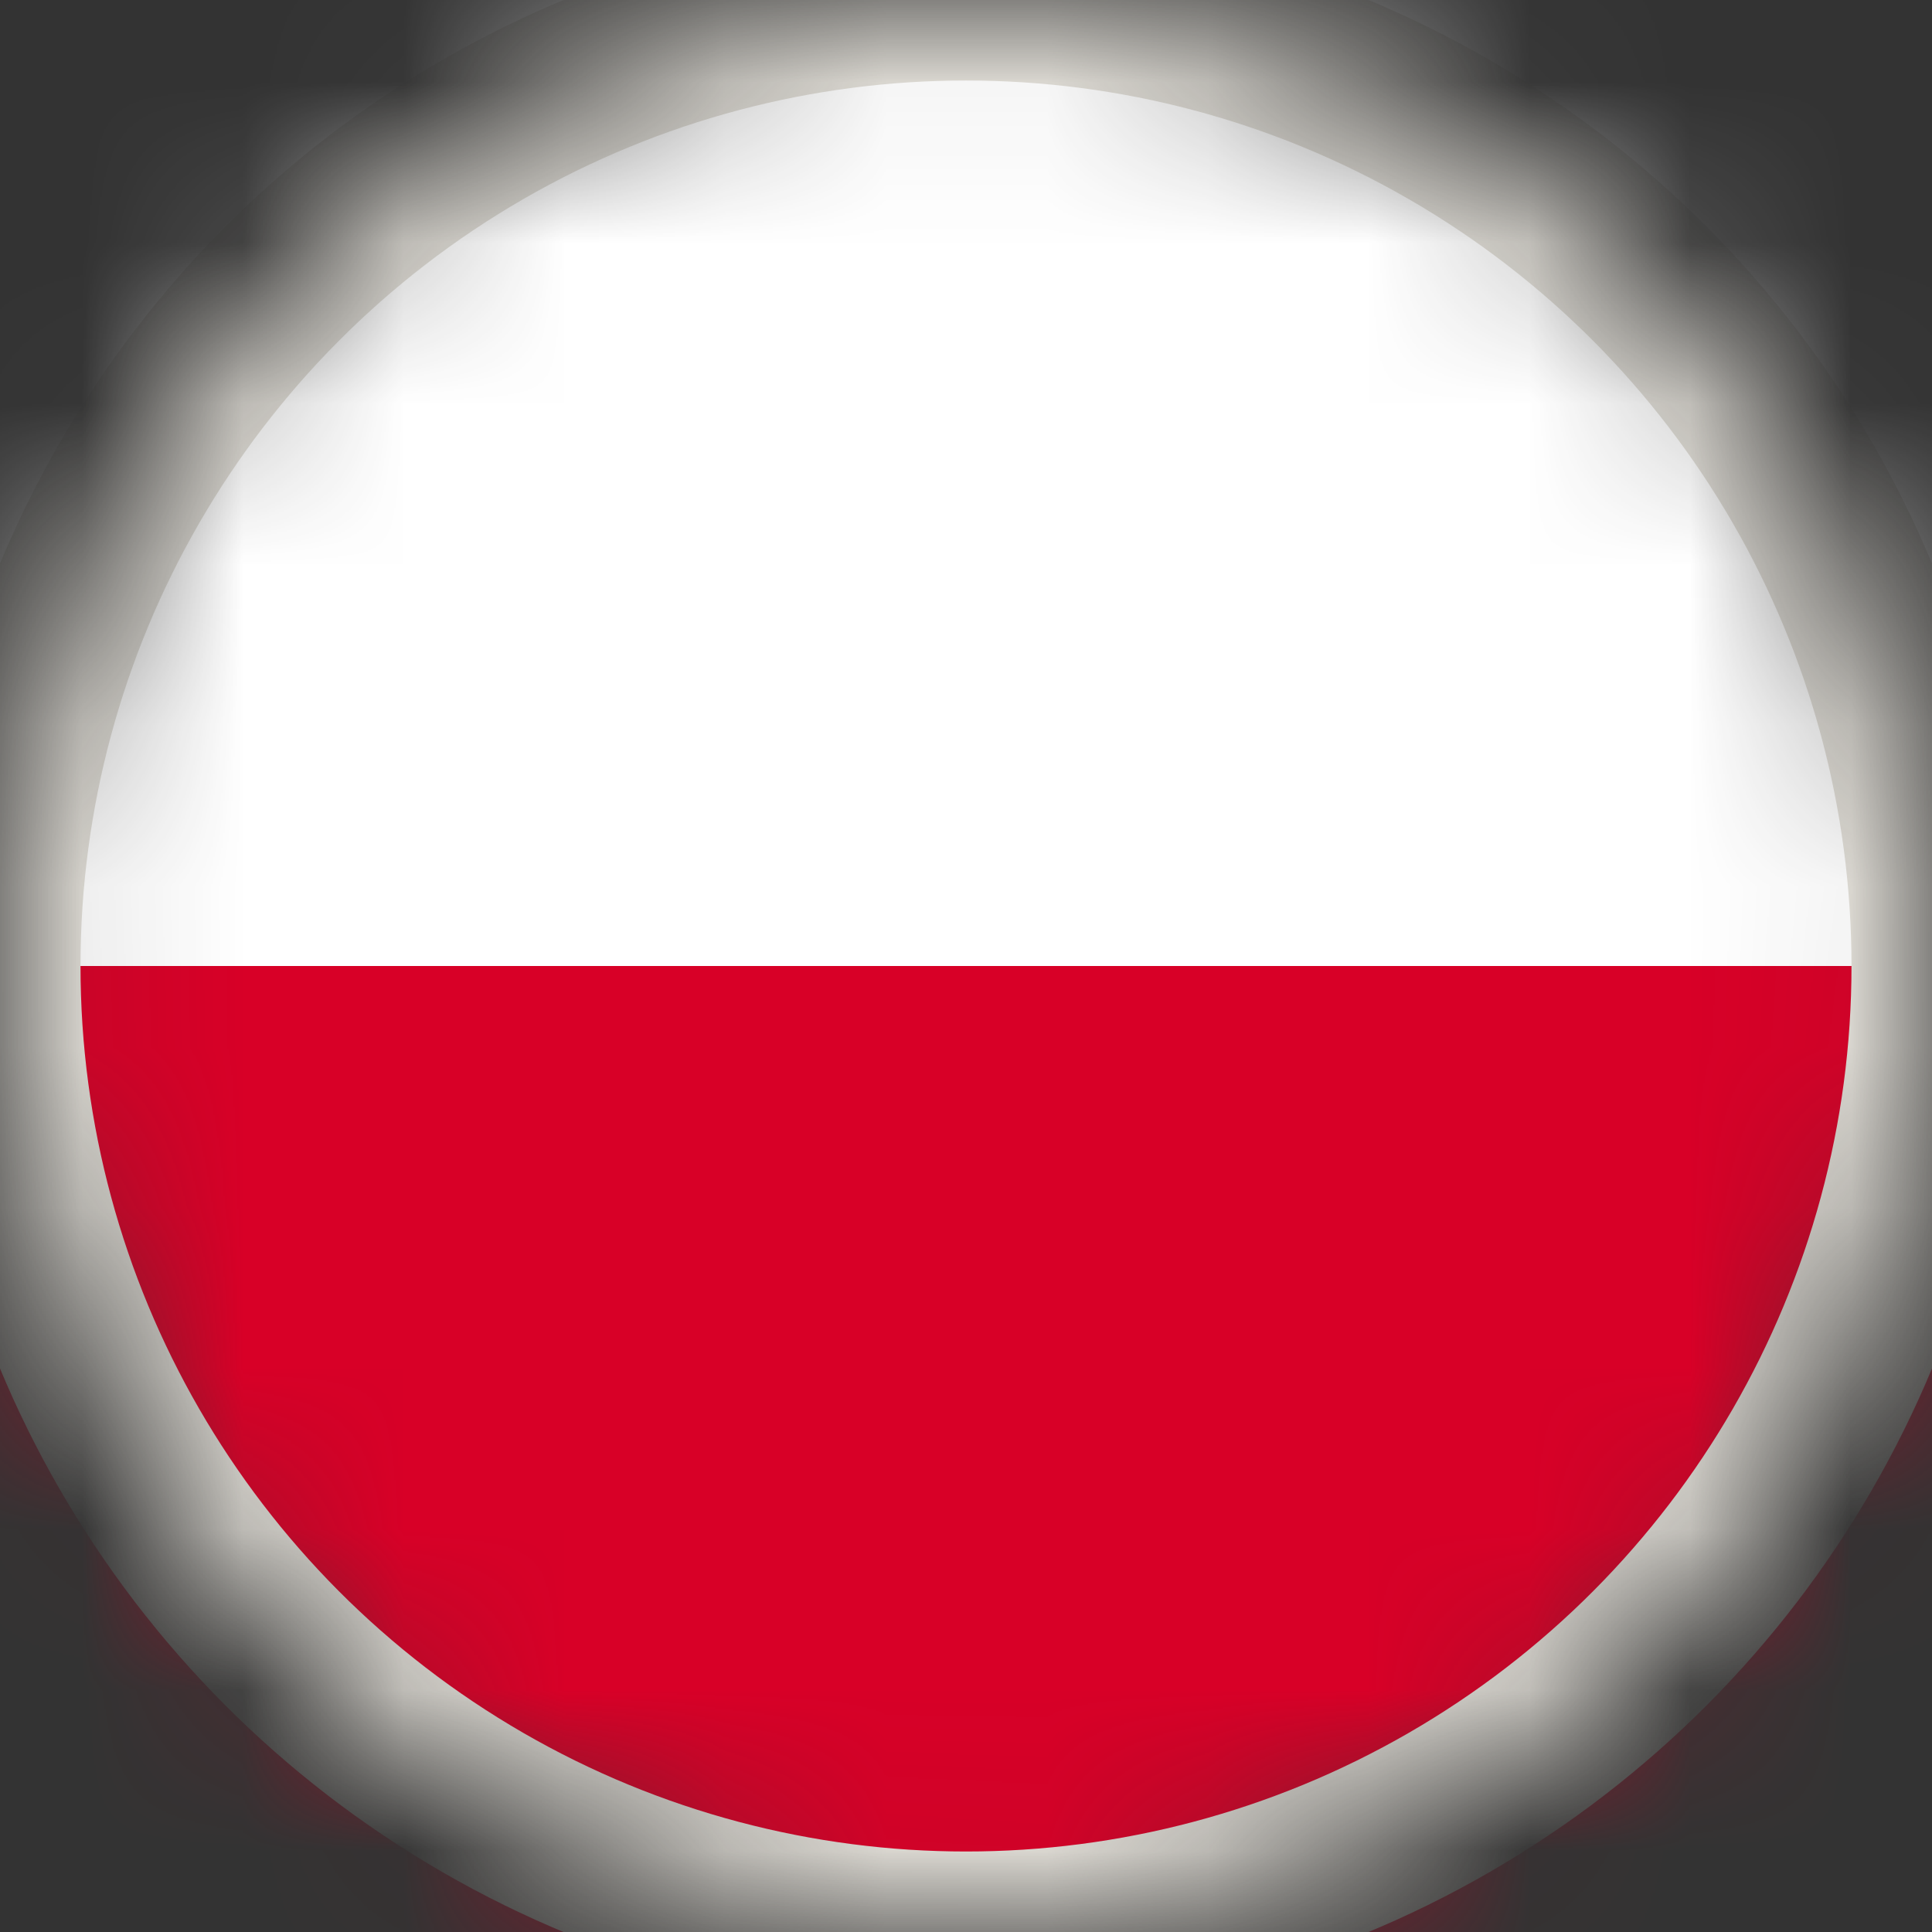 <svg width="12" height="12" viewBox="0 0 12 12" fill="none" xmlns="http://www.w3.org/2000/svg">
<rect x="0" y="0" width="12" height="12" fill="#333333" stroke="none"/>
<g clip-path="url(#clip0_14_1681)">
<mask id="mask0_14_1681" style="mask-type:alpha" maskUnits="userSpaceOnUse" x="0" y="0" width="12" height="12">
<ellipse cx="6.017" cy="6" rx="5.983" ry="6" fill="#D9D9D9"/>
</mask>
<g mask="url(#mask0_14_1681)">
<path d="M14.973 0H-2.974V12H14.973V0Z" fill="white"/>
<path d="M14.973 0H-2.974V6H14.973V0Z" fill="white"/>
<path d="M14.973 6H-2.974V12H14.973V6Z" fill="#D80027"/>
<circle cx="6" cy="6" r="6" stroke="#E1DED7"/>
</g>
</g>
<defs>
<clipPath id="clip0_14_1681">
<rect width="12" height="12" rx="1.123" fill="white"/>
</clipPath>
</defs>
</svg>
